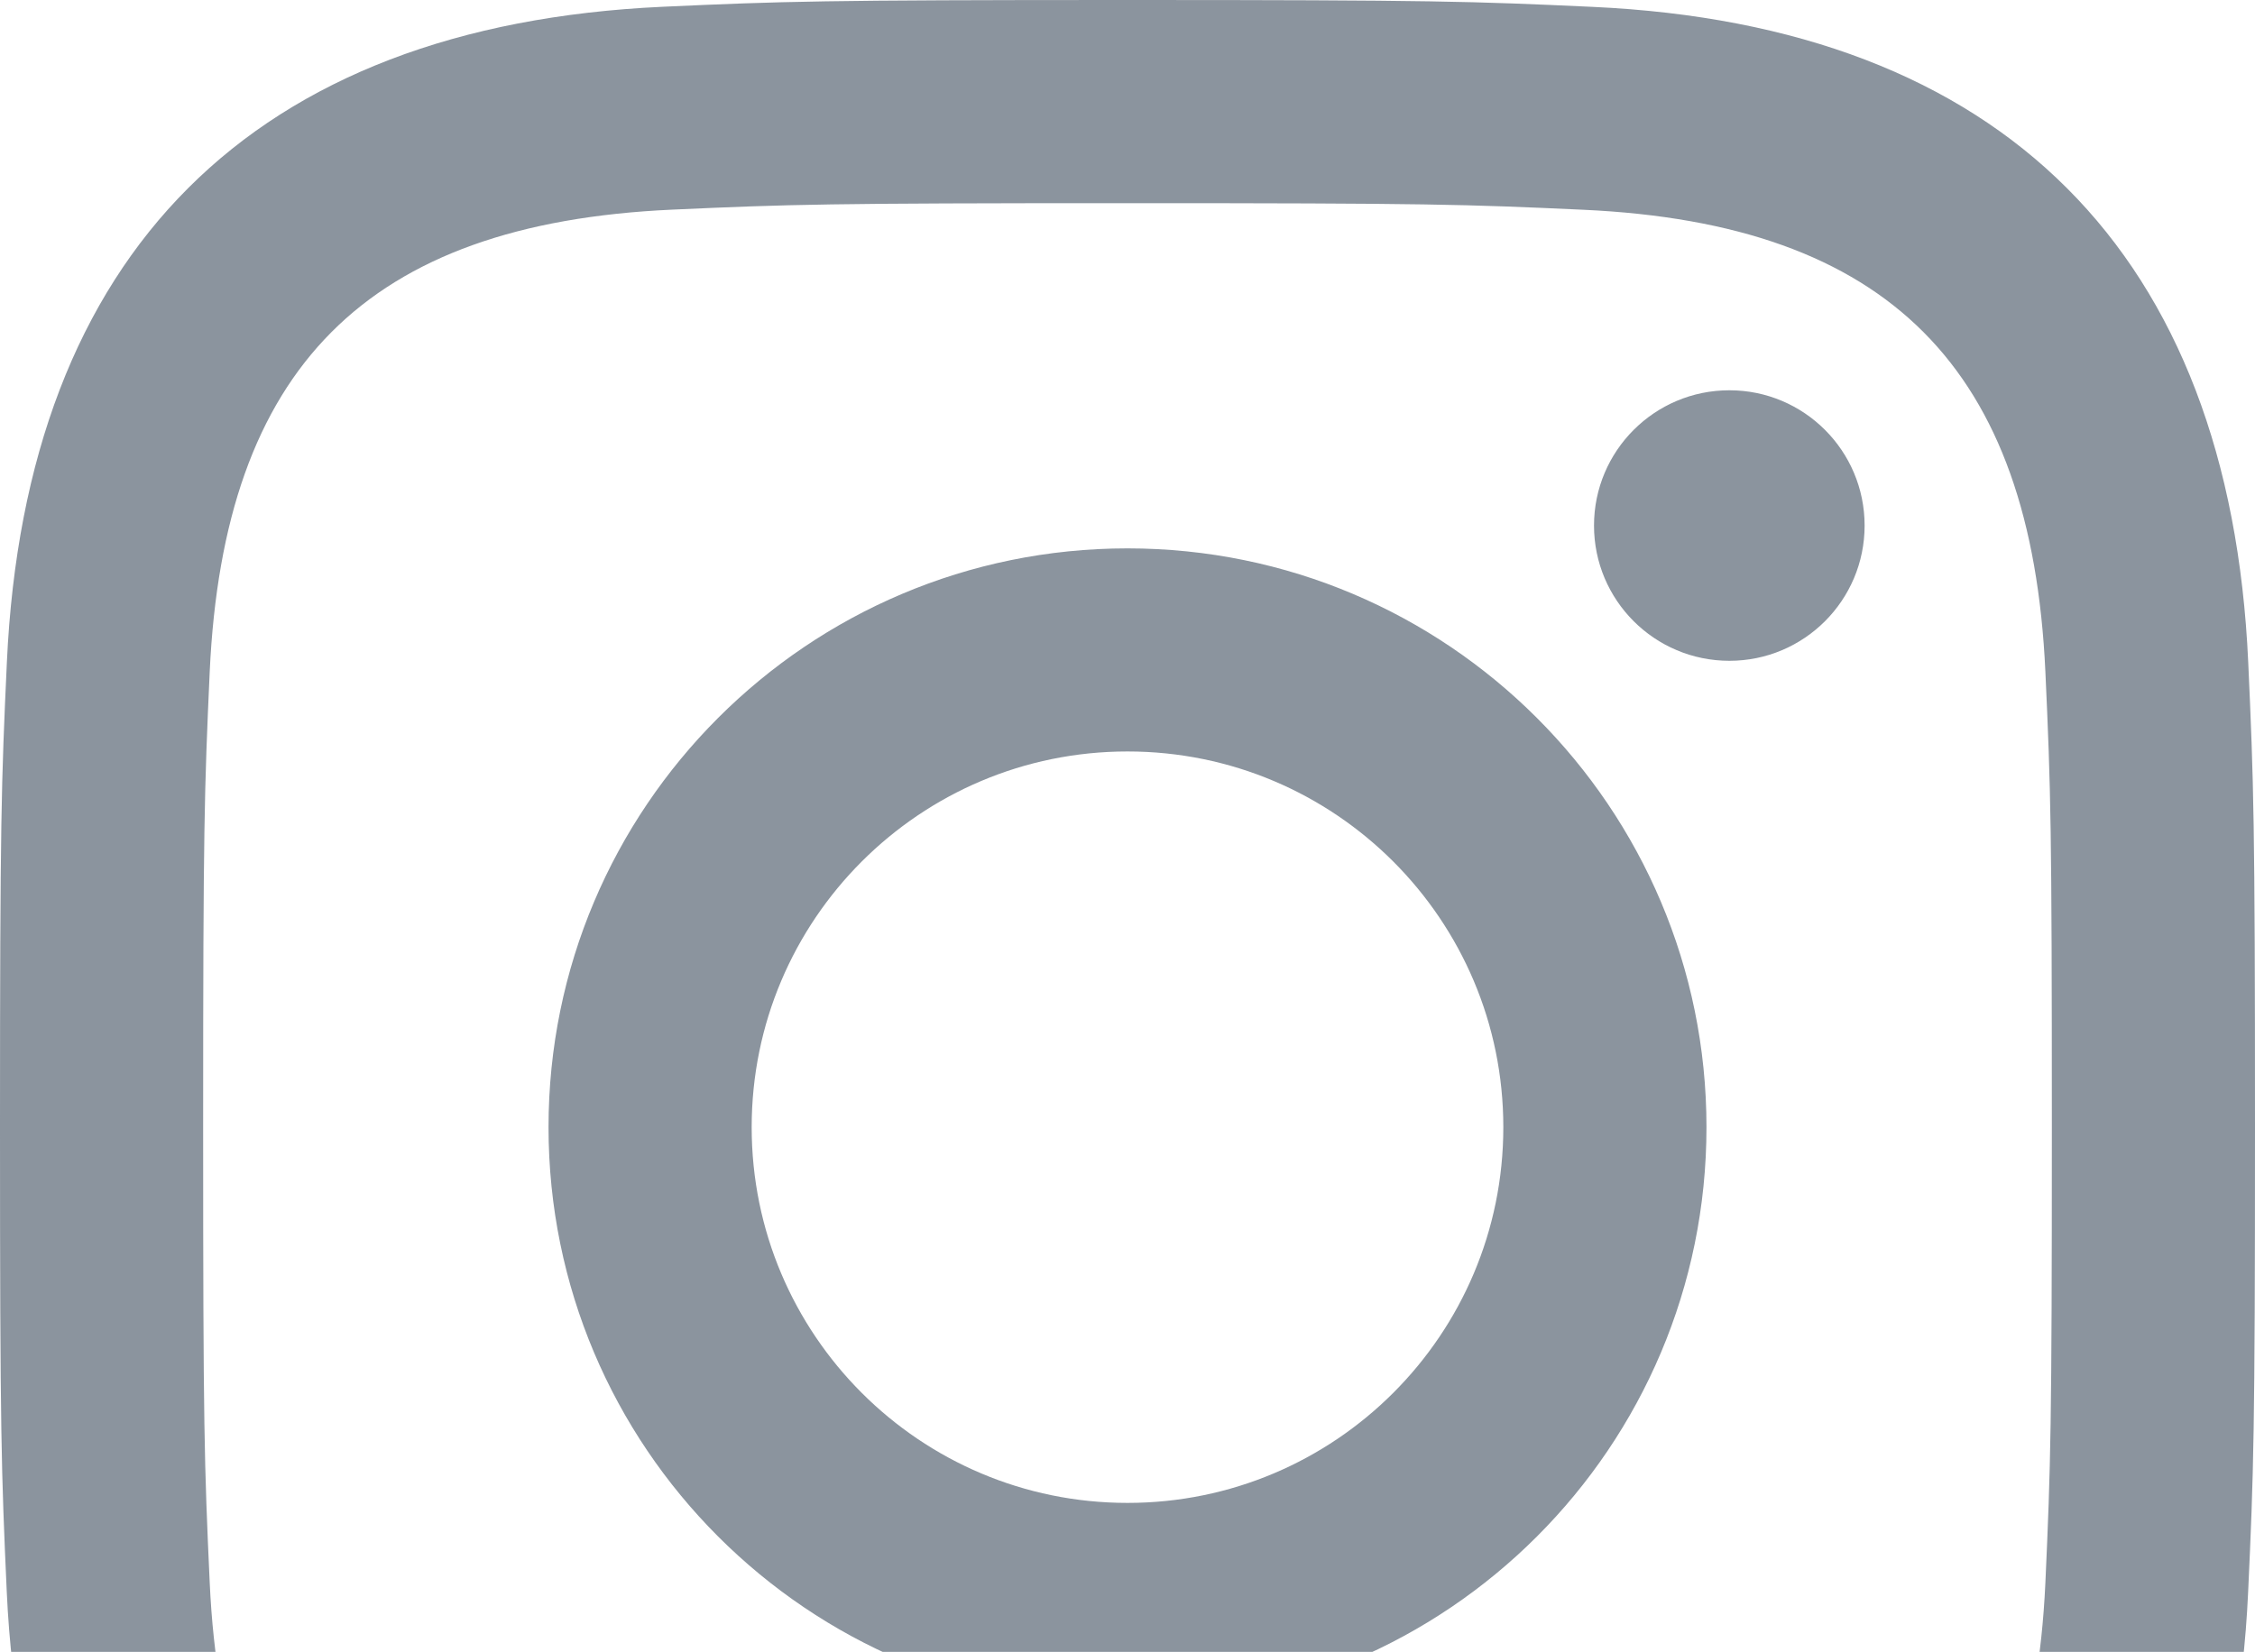 <svg width="116" height="85" viewBox="0 0 116 85" fill="none" xmlns="http://www.w3.org/2000/svg">
<g clip-path="url(#clip0_9_1181)">
<path d="M58 10.454C73.486 10.454 75.323 10.512 81.442 10.793C97.16 11.508 104.501 18.966 105.217 34.568C105.497 40.682 105.55 42.519 105.55 58.005C105.55 73.496 105.492 75.328 105.217 81.442C104.497 97.029 97.174 104.501 81.442 105.217C75.323 105.497 73.496 105.555 58 105.555C42.514 105.555 40.677 105.497 34.563 105.217C18.806 104.497 11.503 97.005 10.788 81.437C10.508 75.323 10.45 73.491 10.45 58C10.45 42.514 10.512 40.682 10.788 34.563C11.508 18.966 18.831 11.503 34.563 10.788C40.682 10.512 42.514 10.454 58 10.454ZM58 0C42.248 0 40.276 0.068 34.09 0.348C13.026 1.315 1.319 13.002 0.353 34.085C0.068 40.276 0 42.248 0 58C0 73.752 0.068 75.729 0.348 81.915C1.315 102.979 13.002 114.685 34.085 115.652C40.276 115.932 42.248 116 58 116C73.752 116 75.729 115.932 81.915 115.652C102.96 114.685 114.695 102.998 115.647 81.915C115.932 75.729 116 73.752 116 58C116 42.248 115.932 40.276 115.652 34.09C114.705 13.045 103.003 1.319 81.92 0.353C75.729 0.068 73.752 0 58 0V0ZM58 28.217C41.552 28.217 28.217 41.552 28.217 58C28.217 74.448 41.552 87.788 58 87.788C74.448 87.788 87.783 74.453 87.783 58C87.783 41.552 74.448 28.217 58 28.217ZM58 77.333C47.323 77.333 38.667 68.682 38.667 58C38.667 47.323 47.323 38.667 58 38.667C68.677 38.667 77.333 47.323 77.333 58C77.333 68.682 68.677 77.333 58 77.333ZM88.962 20.082C85.115 20.082 81.998 23.2 81.998 27.043C81.998 30.885 85.115 34.002 88.962 34.002C92.805 34.002 95.918 30.885 95.918 27.043C95.918 23.2 92.805 20.082 88.962 20.082Z" fill="#8B949E"/>
</g>
<defs>
<clipPath id="clip0_9_1181">
<rect width="116" height="116" fill="white"/>
</clipPath>
</defs>
</svg>
